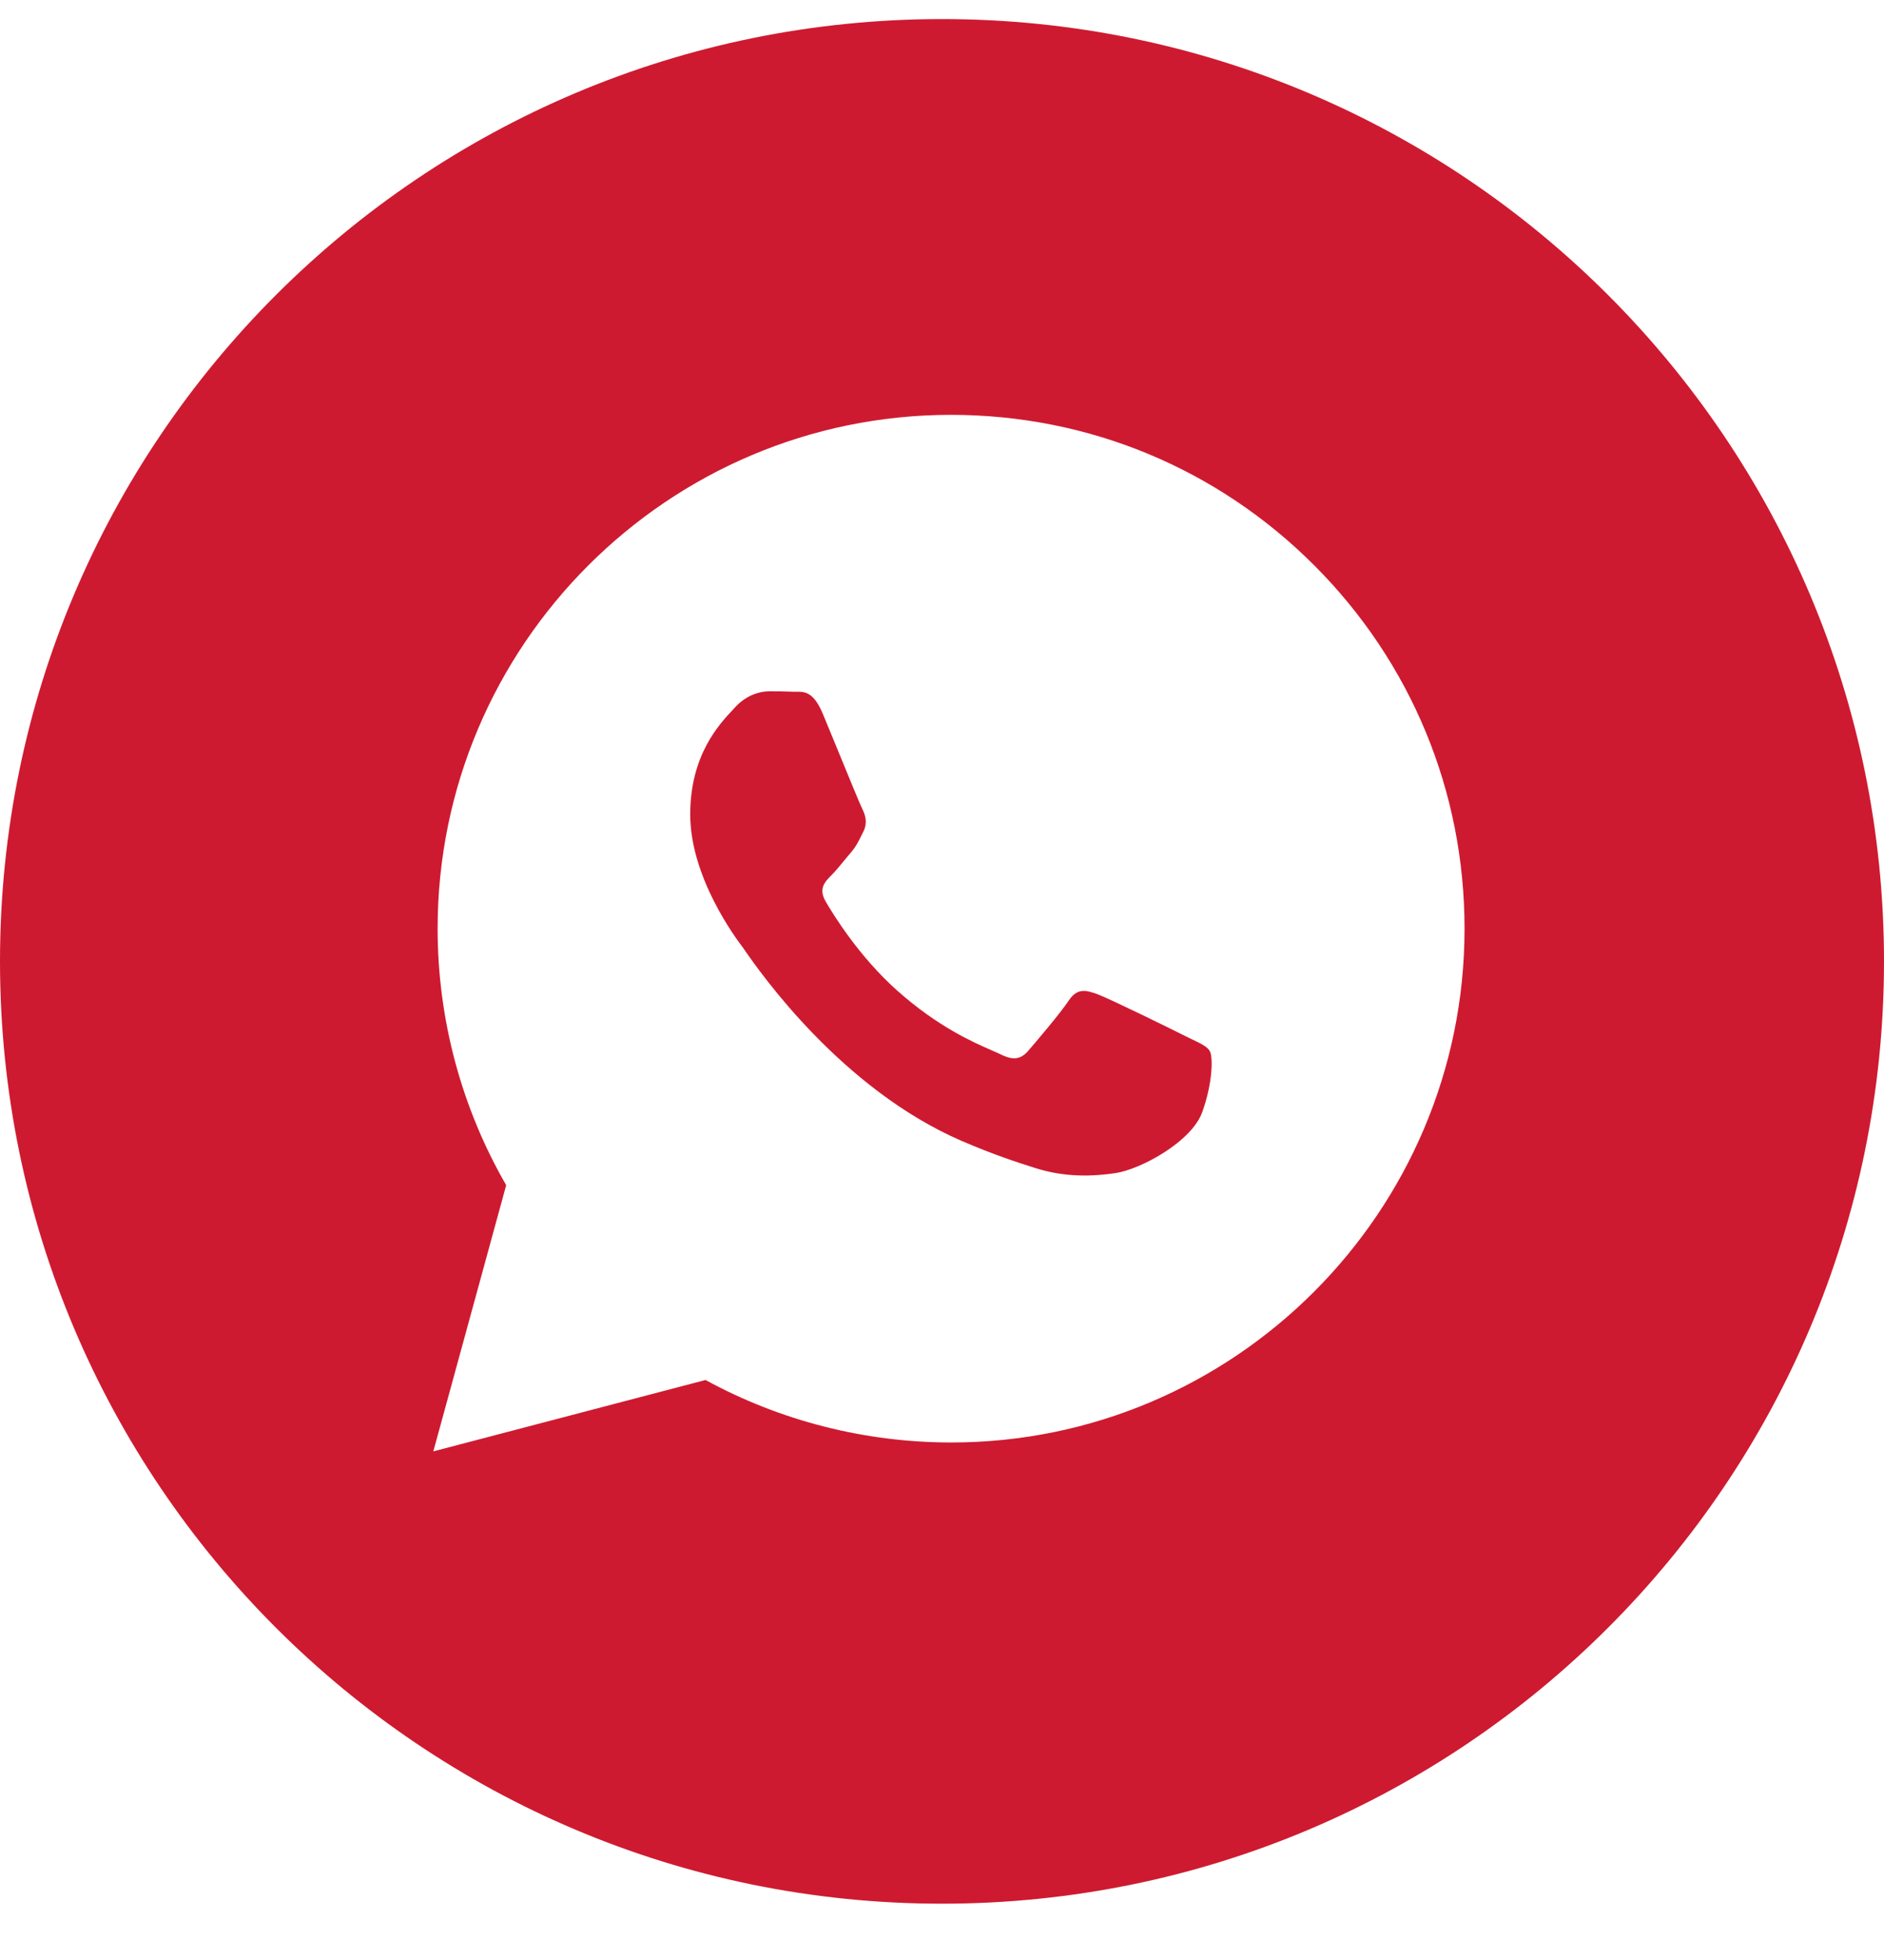 <svg width="25" height="26" viewBox="0 0 25 26" fill="none" xmlns="http://www.w3.org/2000/svg">
<path fill-rule="evenodd" clip-rule="evenodd" d="M12.5 25.253C19.404 25.253 25 19.657 25 12.753C25 5.849 19.404 0.253 12.5 0.253C5.596 0.253 0 5.849 0 12.753C0 19.657 5.596 25.253 12.5 25.253ZM17.441 7.501C16.154 6.213 14.444 5.504 12.621 5.503C8.865 5.503 5.809 8.559 5.807 12.316C5.807 13.517 6.121 14.689 6.717 15.722L5.75 19.253L9.362 18.306C10.357 18.849 11.478 19.134 12.618 19.135H12.621C16.376 19.135 19.433 16.078 19.434 12.322C19.435 10.501 18.727 8.789 17.441 7.501ZM15.727 13.743C15.557 13.657 14.72 13.246 14.564 13.189C14.408 13.132 14.294 13.104 14.181 13.274C14.067 13.445 13.741 13.828 13.642 13.942C13.542 14.055 13.443 14.069 13.273 13.984C13.245 13.97 13.207 13.954 13.16 13.933C12.921 13.829 12.448 13.624 11.904 13.139C11.398 12.688 11.056 12.13 10.957 11.96C10.857 11.789 10.946 11.697 11.031 11.612C11.082 11.561 11.141 11.49 11.2 11.418C11.229 11.383 11.258 11.347 11.287 11.314C11.359 11.23 11.39 11.166 11.433 11.079C11.44 11.064 11.448 11.047 11.457 11.03C11.514 10.916 11.485 10.817 11.443 10.732C11.414 10.675 11.253 10.282 11.107 9.926C11.034 9.749 10.965 9.581 10.918 9.468C10.796 9.175 10.672 9.175 10.573 9.176C10.56 9.176 10.547 9.176 10.535 9.176C10.435 9.171 10.322 9.17 10.208 9.17C10.095 9.17 9.911 9.212 9.754 9.383C9.744 9.394 9.733 9.406 9.721 9.419C9.543 9.608 9.159 10.019 9.159 10.803C9.159 11.639 9.765 12.447 9.853 12.563L9.854 12.564C9.859 12.571 9.869 12.586 9.883 12.606C10.086 12.898 11.165 14.445 12.762 15.135C13.168 15.31 13.485 15.415 13.733 15.493C14.14 15.623 14.511 15.605 14.805 15.561C15.132 15.512 15.812 15.149 15.954 14.751C16.096 14.354 16.096 14.013 16.053 13.942C16.019 13.884 15.939 13.845 15.819 13.788C15.791 13.774 15.76 13.759 15.727 13.743Z" fill="#CE1A30"/>
</svg>

